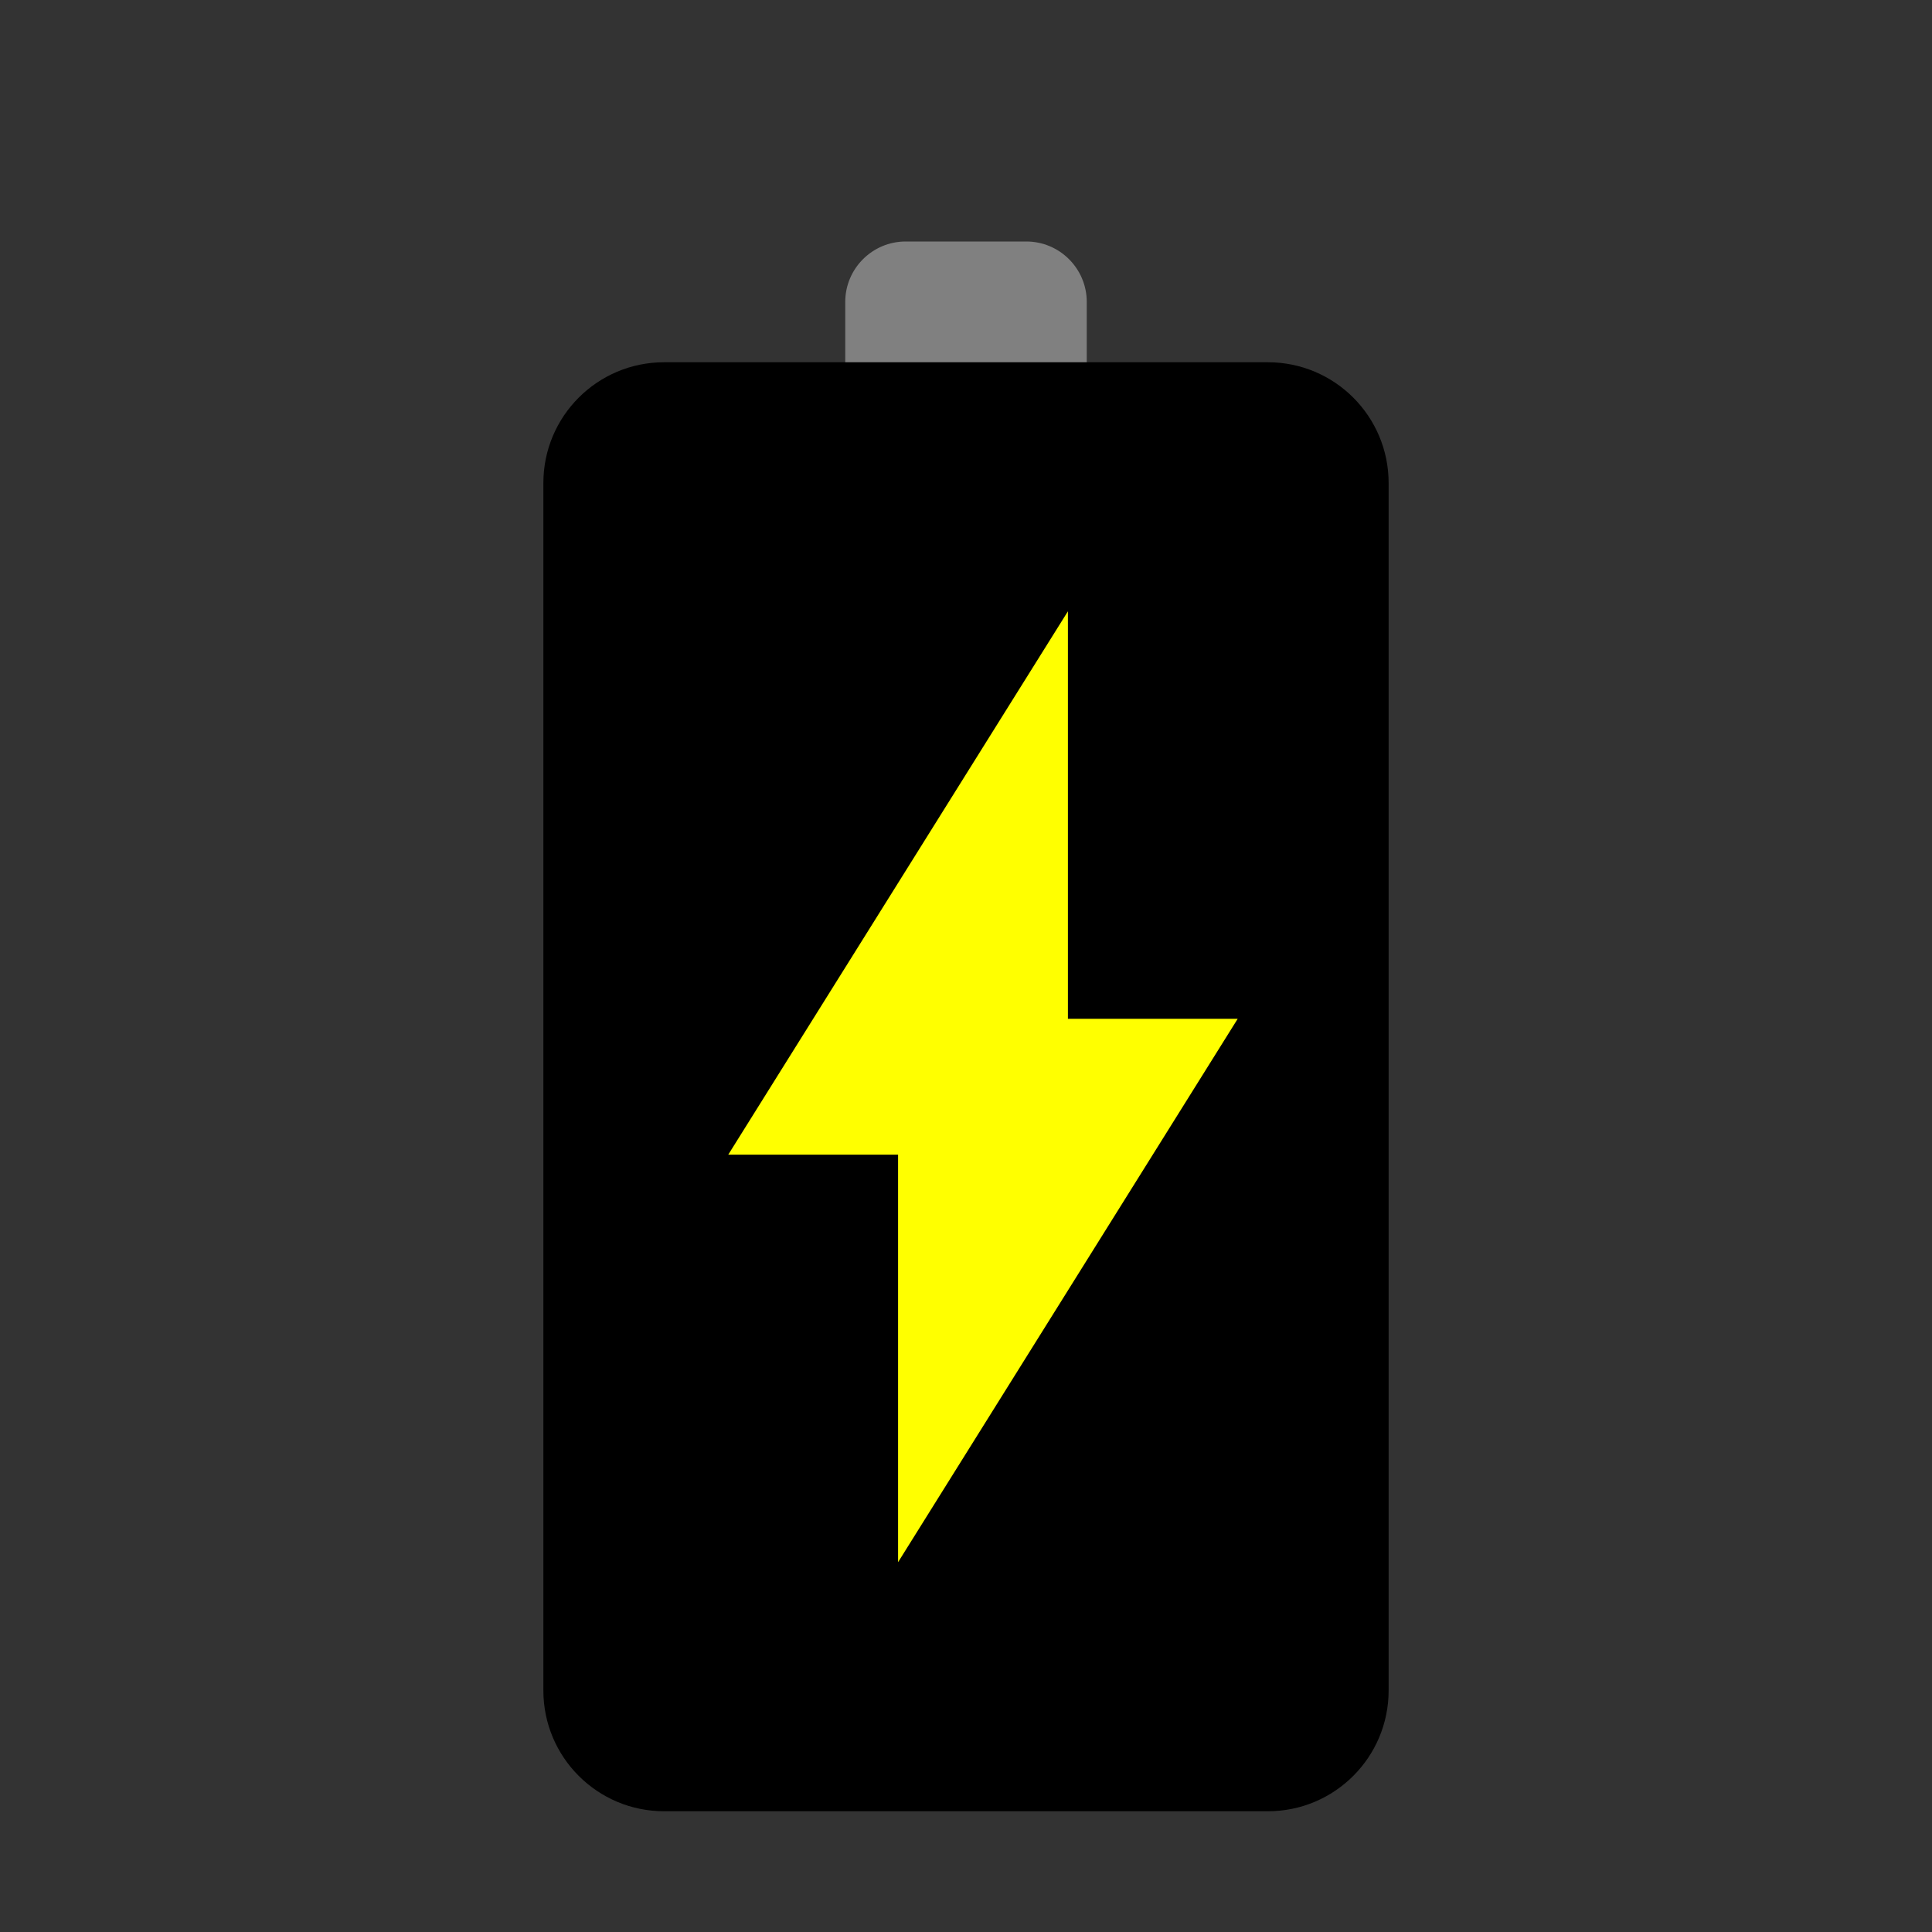 <?xml version="1.0" encoding="UTF-8"?>
<svg xmlns="http://www.w3.org/2000/svg" xmlns:xlink="http://www.w3.org/1999/xlink" width="32pt" height="32pt" viewBox="0 0 32 32" version="1.1">
<rect x="0" y="0" width="32" height="32" fill="#333333" stroke="none"/>
<g id="surface7054">
<path style=" stroke:none;fill-rule:evenodd;fill:rgb(50.196%,50.196%,50.196%);fill-opacity:1;" d="M 18 5.5 L 18 6 C 18 6.551 17.551 7 17 7 L 15 7 C 14.449 7 14 6.551 14 6 L 14 5 C 14 4.449 14.449 4 15 4 L 17 4 C 17.551 4 18 4.449 18 5 Z M 18 5.5 "/>
<path style=" stroke:none;fill-rule:evenodd;fill:rgb(0%,0%,0%);fill-opacity:1;" d="M 23 18 L 23 28 C 23 29.105 22.105 30 21 30 L 11 30 C 9.895 30 9 29.105 9 28 L 9 8 C 9 6.895 9.895 6 11 6 L 21 6 C 22.105 6 23 6.895 23 8 Z M 23 18 "/>
<path style=" stroke:none;fill-rule:evenodd;fill:rgb(100%,100%,0%);fill-opacity:1;" d="M 17.688 10.125 L 12.062 19.125 L 14.875 19.125 L 14.875 25.875 L 20.5 16.875 L 17.688 16.875 Z M 17.688 10.125 "/>
</g>
</svg>
